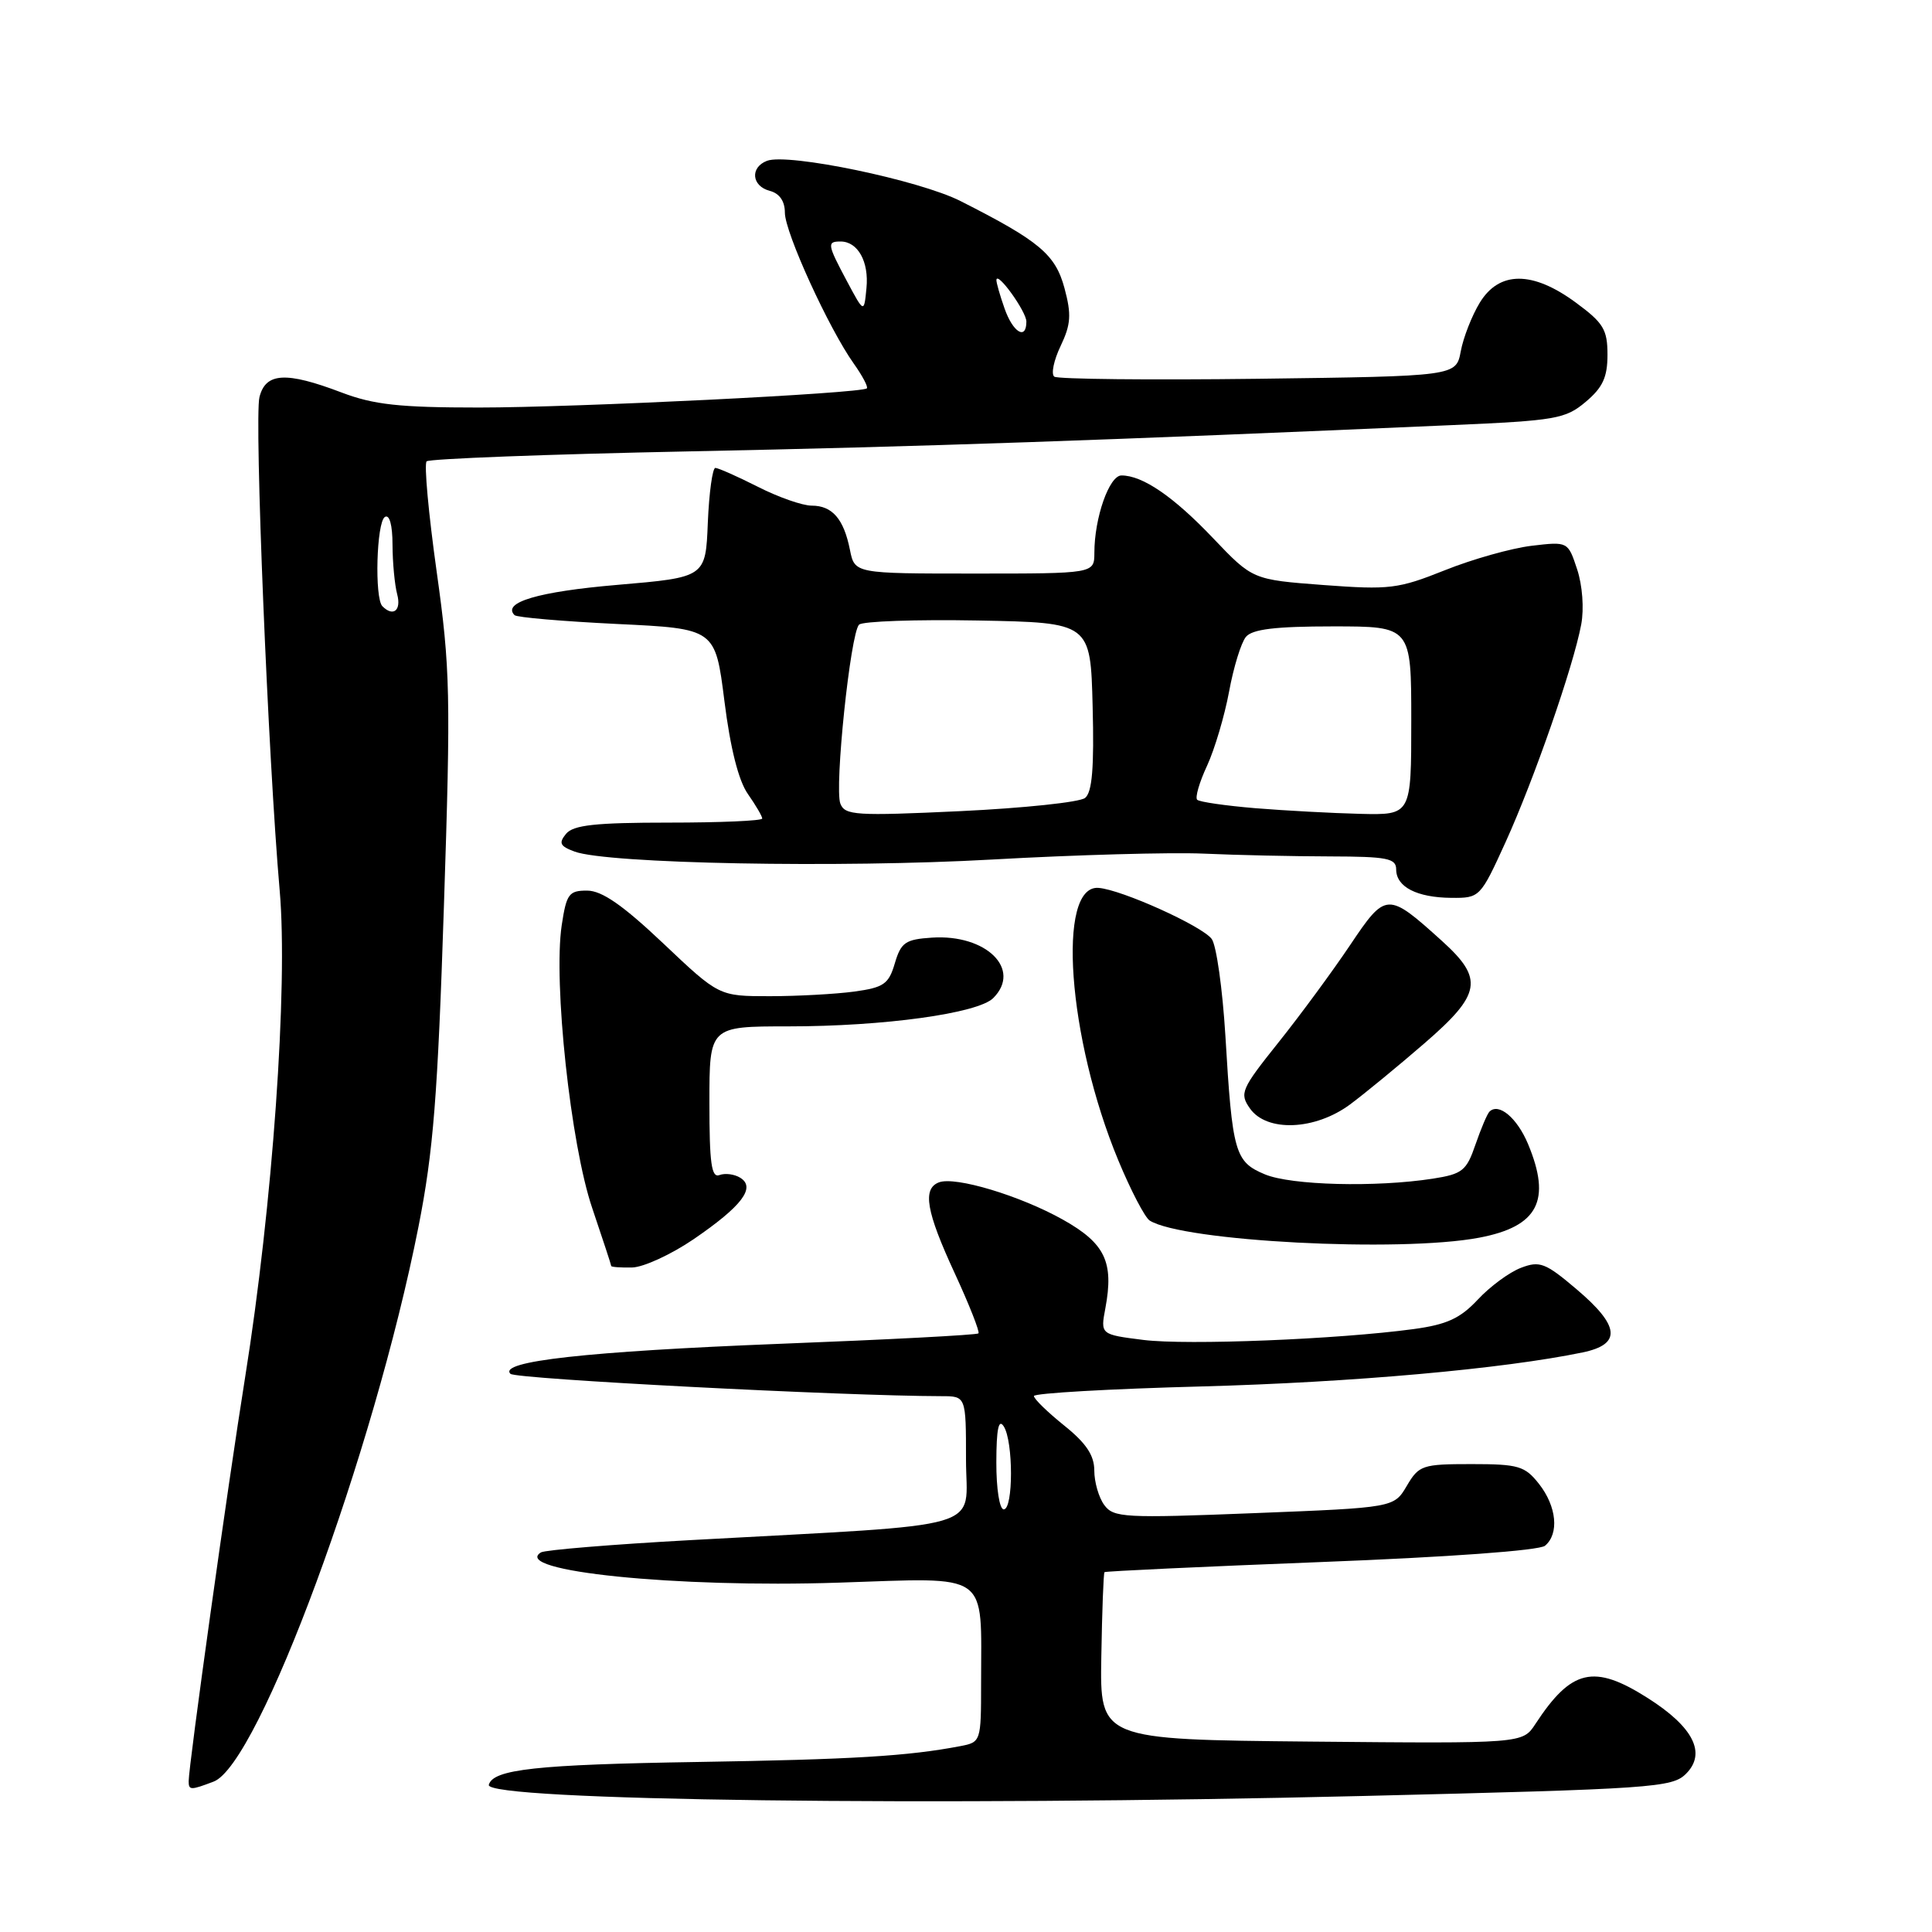 <?xml version="1.0" encoding="UTF-8" standalone="no"?>
<!DOCTYPE svg PUBLIC "-//W3C//DTD SVG 1.1//EN" "http://www.w3.org/Graphics/SVG/1.1/DTD/svg11.dtd" >
<svg xmlns="http://www.w3.org/2000/svg" xmlns:xlink="http://www.w3.org/1999/xlink" version="1.1" viewBox="0 0 256 256">
 <g >
 <path fill="currentColor"
d=" M 180.48 237.98 C 219.04 237.04 221.58 236.87 223.41 235.03 C 226.14 232.30 224.38 228.83 218.32 224.99 C 211.19 220.46 208.22 221.15 203.44 228.45 C 201.75 231.03 201.75 231.03 173.75 230.77 C 145.74 230.50 145.74 230.50 145.93 219.52 C 146.03 213.49 146.22 208.44 146.35 208.32 C 146.48 208.19 159.37 207.59 175.01 206.98 C 191.90 206.33 203.96 205.45 204.72 204.82 C 206.62 203.24 206.27 199.61 203.93 196.63 C 202.05 194.25 201.22 194.00 194.98 194.00 C 188.47 194.00 188.02 194.15 186.41 196.88 C 184.71 199.77 184.71 199.77 166.17 200.50 C 148.97 201.18 147.55 201.10 146.32 199.42 C 145.59 198.43 145.00 196.37 145.00 194.86 C 145.00 192.84 143.93 191.23 141.00 188.88 C 138.80 187.11 137.00 185.36 137.00 184.98 C 137.00 184.61 147.01 184.03 159.25 183.71 C 179.20 183.17 199.16 181.39 209.72 179.20 C 214.89 178.12 214.65 175.70 208.90 170.83 C 204.78 167.33 204.02 167.04 201.54 167.99 C 200.01 168.57 197.44 170.46 195.82 172.20 C 193.48 174.70 191.72 175.51 187.31 176.11 C 177.26 177.47 157.33 178.27 151.52 177.55 C 145.81 176.83 145.81 176.83 146.47 173.33 C 147.61 167.22 146.43 164.75 140.86 161.62 C 135.20 158.44 126.57 155.84 124.41 156.67 C 122.20 157.52 122.72 160.53 126.51 168.72 C 128.44 172.90 129.85 176.48 129.65 176.68 C 129.45 176.89 117.63 177.51 103.39 178.06 C 77.77 179.07 65.98 180.38 67.64 182.04 C 68.33 182.73 111.79 184.98 124.75 185.00 C 128.00 185.00 128.00 185.00 128.00 193.39 C 128.00 202.94 131.72 201.86 91.56 204.07 C 81.15 204.64 72.20 205.38 71.68 205.70 C 67.66 208.18 89.61 210.42 111.09 209.71 C 131.41 209.05 130.00 208.05 130.00 223.05 C 130.00 230.76 129.97 230.85 127.25 231.37 C 120.31 232.70 112.96 233.14 92.50 233.47 C 71.08 233.81 65.32 234.44 64.77 236.50 C 64.20 238.60 123.64 239.36 180.48 237.98 Z  M 28.31 236.07 C 34.29 233.80 49.53 192.52 55.45 162.55 C 57.42 152.58 58.00 145.24 58.82 120.10 C 59.74 92.06 59.67 88.62 57.86 75.74 C 56.78 68.05 56.18 61.48 56.53 61.13 C 56.88 60.79 72.54 60.19 91.33 59.81 C 122.00 59.19 146.45 58.35 192.36 56.33 C 206.15 55.73 207.43 55.51 210.11 53.25 C 212.37 51.35 213.00 49.99 213.00 47.00 C 213.00 43.66 212.46 42.78 208.80 40.09 C 203.07 35.87 198.65 35.88 196.07 40.12 C 195.03 41.83 193.90 44.72 193.56 46.54 C 192.94 49.85 192.94 49.85 166.72 50.19 C 152.30 50.37 140.14 50.24 139.70 49.91 C 139.25 49.57 139.63 47.74 140.54 45.84 C 141.90 42.98 141.99 41.68 141.05 38.18 C 139.84 33.71 137.74 31.94 127.29 26.65 C 121.82 23.87 104.40 20.25 101.63 21.31 C 99.36 22.18 99.59 24.66 102.00 25.29 C 103.29 25.63 104.00 26.65 104.00 28.18 C 104.00 30.79 109.82 43.53 113.13 48.18 C 114.28 49.80 115.06 51.27 114.86 51.46 C 114.16 52.13 76.28 54.00 63.47 54.00 C 52.92 54.00 49.52 53.63 45.24 52.00 C 37.89 49.21 35.20 49.36 34.38 52.62 C 33.68 55.41 35.53 100.54 37.06 118.00 C 38.18 130.73 36.11 159.80 32.48 182.50 C 30.19 196.78 25.00 233.94 25.00 236.02 C 25.00 237.23 25.26 237.23 28.31 236.07 Z  M 91.91 164.20 C 98.30 159.83 100.18 157.36 98.09 156.06 C 97.32 155.58 96.08 155.42 95.34 155.70 C 94.27 156.11 94.00 154.15 94.00 146.11 C 94.00 136.00 94.00 136.00 104.46 136.00 C 117.13 136.00 129.58 134.28 131.61 132.25 C 135.42 128.44 130.69 123.77 123.50 124.24 C 119.97 124.47 119.39 124.87 118.57 127.64 C 117.76 130.40 117.11 130.85 113.19 131.39 C 110.73 131.72 105.69 132.00 102.00 132.00 C 95.27 132.00 95.27 132.00 87.89 125.01 C 82.53 119.94 79.76 118.02 77.81 118.01 C 75.38 118.00 75.06 118.44 74.43 122.60 C 73.30 130.17 75.61 151.66 78.47 160.07 C 79.85 164.16 80.99 167.61 80.99 167.75 C 81.00 167.89 82.24 167.98 83.75 167.95 C 85.26 167.92 88.93 166.23 91.91 164.20 Z  M 196.00 164.00 C 203.81 162.52 205.60 159.08 202.47 151.58 C 201.02 148.12 198.59 146.08 197.36 147.30 C 197.06 147.60 196.23 149.57 195.50 151.68 C 194.32 155.13 193.77 155.57 189.85 156.18 C 182.29 157.35 171.09 157.06 167.61 155.61 C 163.63 153.95 163.29 152.78 162.37 137.23 C 161.99 131.03 161.18 125.27 160.56 124.42 C 159.31 122.71 148.62 117.88 145.56 117.65 C 139.99 117.22 141.47 137.59 148.18 153.75 C 149.83 157.73 151.71 161.33 152.34 161.73 C 156.72 164.49 185.50 165.99 196.00 164.00 Z  M 178.91 146.33 C 180.88 144.86 185.31 141.22 188.75 138.24 C 196.29 131.72 196.63 129.71 191.09 124.70 C 183.84 118.15 183.64 118.16 178.89 125.24 C 176.58 128.68 172.32 134.48 169.41 138.12 C 164.45 144.33 164.22 144.87 165.62 146.87 C 167.84 150.04 174.26 149.78 178.91 146.33 Z  M 199.50 111.58 C 203.25 103.33 208.48 88.31 209.52 82.74 C 209.91 80.66 209.68 77.56 208.98 75.44 C 207.76 71.75 207.76 71.75 202.94 72.32 C 200.28 72.64 195.11 74.09 191.45 75.56 C 185.26 78.03 184.13 78.17 175.38 77.52 C 165.98 76.81 165.98 76.81 160.74 71.31 C 155.49 65.79 151.40 63.00 148.60 63.00 C 146.98 63.00 145.01 68.61 145.01 73.25 C 145.00 76.00 145.00 76.00 129.12 76.00 C 113.25 76.00 113.25 76.00 112.62 72.85 C 111.80 68.75 110.28 67.00 107.55 67.00 C 106.33 67.00 103.13 65.88 100.42 64.50 C 97.71 63.13 95.18 62.01 94.79 62.00 C 94.41 62.00 93.96 65.26 93.79 69.25 C 93.50 76.50 93.50 76.50 81.79 77.50 C 71.35 78.39 66.49 79.82 68.18 81.51 C 68.47 81.81 74.58 82.33 81.75 82.68 C 94.78 83.30 94.78 83.30 95.99 92.90 C 96.77 99.13 97.86 103.45 99.10 105.21 C 100.14 106.70 101.00 108.16 101.00 108.46 C 101.00 108.76 95.43 109.00 88.62 109.00 C 78.90 109.00 75.98 109.32 75.01 110.48 C 74.00 111.71 74.19 112.12 76.14 112.84 C 80.49 114.45 111.25 115.03 131.50 113.89 C 142.50 113.27 155.10 112.92 159.50 113.11 C 163.90 113.31 171.44 113.47 176.25 113.48 C 183.81 113.50 185.00 113.73 185.00 115.20 C 185.00 117.52 187.74 118.93 192.31 118.97 C 196.08 119.00 196.15 118.93 199.50 111.58 Z  M 132.02 193.75 C 132.03 189.35 132.32 187.94 133.00 189.00 C 134.28 190.98 134.28 200.00 133.00 200.00 C 132.44 200.00 132.01 197.26 132.02 193.75 Z  M 50.67 80.33 C 49.61 79.28 49.89 69.18 51.00 68.50 C 51.61 68.12 52.01 69.58 52.01 72.19 C 52.02 74.56 52.30 77.51 52.63 78.75 C 53.20 80.89 52.10 81.77 50.67 80.33 Z  M 133.10 40.85 C 132.49 39.12 132.01 37.43 132.03 37.10 C 132.10 35.86 136.00 41.28 136.00 42.61 C 136.00 45.14 134.21 44.05 133.10 40.85 Z  M 112.24 37.29 C 109.61 32.36 109.56 32.00 111.38 32.00 C 113.67 32.00 115.16 34.68 114.81 38.18 C 114.49 41.50 114.49 41.50 112.24 37.29 Z  M 111.35 106.48 C 110.55 104.37 112.68 83.92 113.83 82.77 C 114.28 82.32 121.37 82.07 129.58 82.22 C 144.50 82.50 144.50 82.50 144.78 93.60 C 144.99 101.71 144.72 104.98 143.78 105.73 C 143.08 106.30 135.64 107.08 127.26 107.48 C 113.39 108.13 111.95 108.04 111.35 106.48 Z  M 166.33 107.09 C 162.39 106.76 158.92 106.26 158.63 105.97 C 158.34 105.67 158.92 103.65 159.94 101.47 C 160.95 99.28 162.26 94.86 162.86 91.64 C 163.45 88.41 164.46 85.15 165.09 84.39 C 165.94 83.37 168.99 83.00 176.62 83.00 C 187.00 83.00 187.00 83.00 187.00 95.50 C 187.00 108.00 187.00 108.00 180.25 107.84 C 176.54 107.75 170.27 107.41 166.33 107.09 Z "/>
</g>
</svg>
